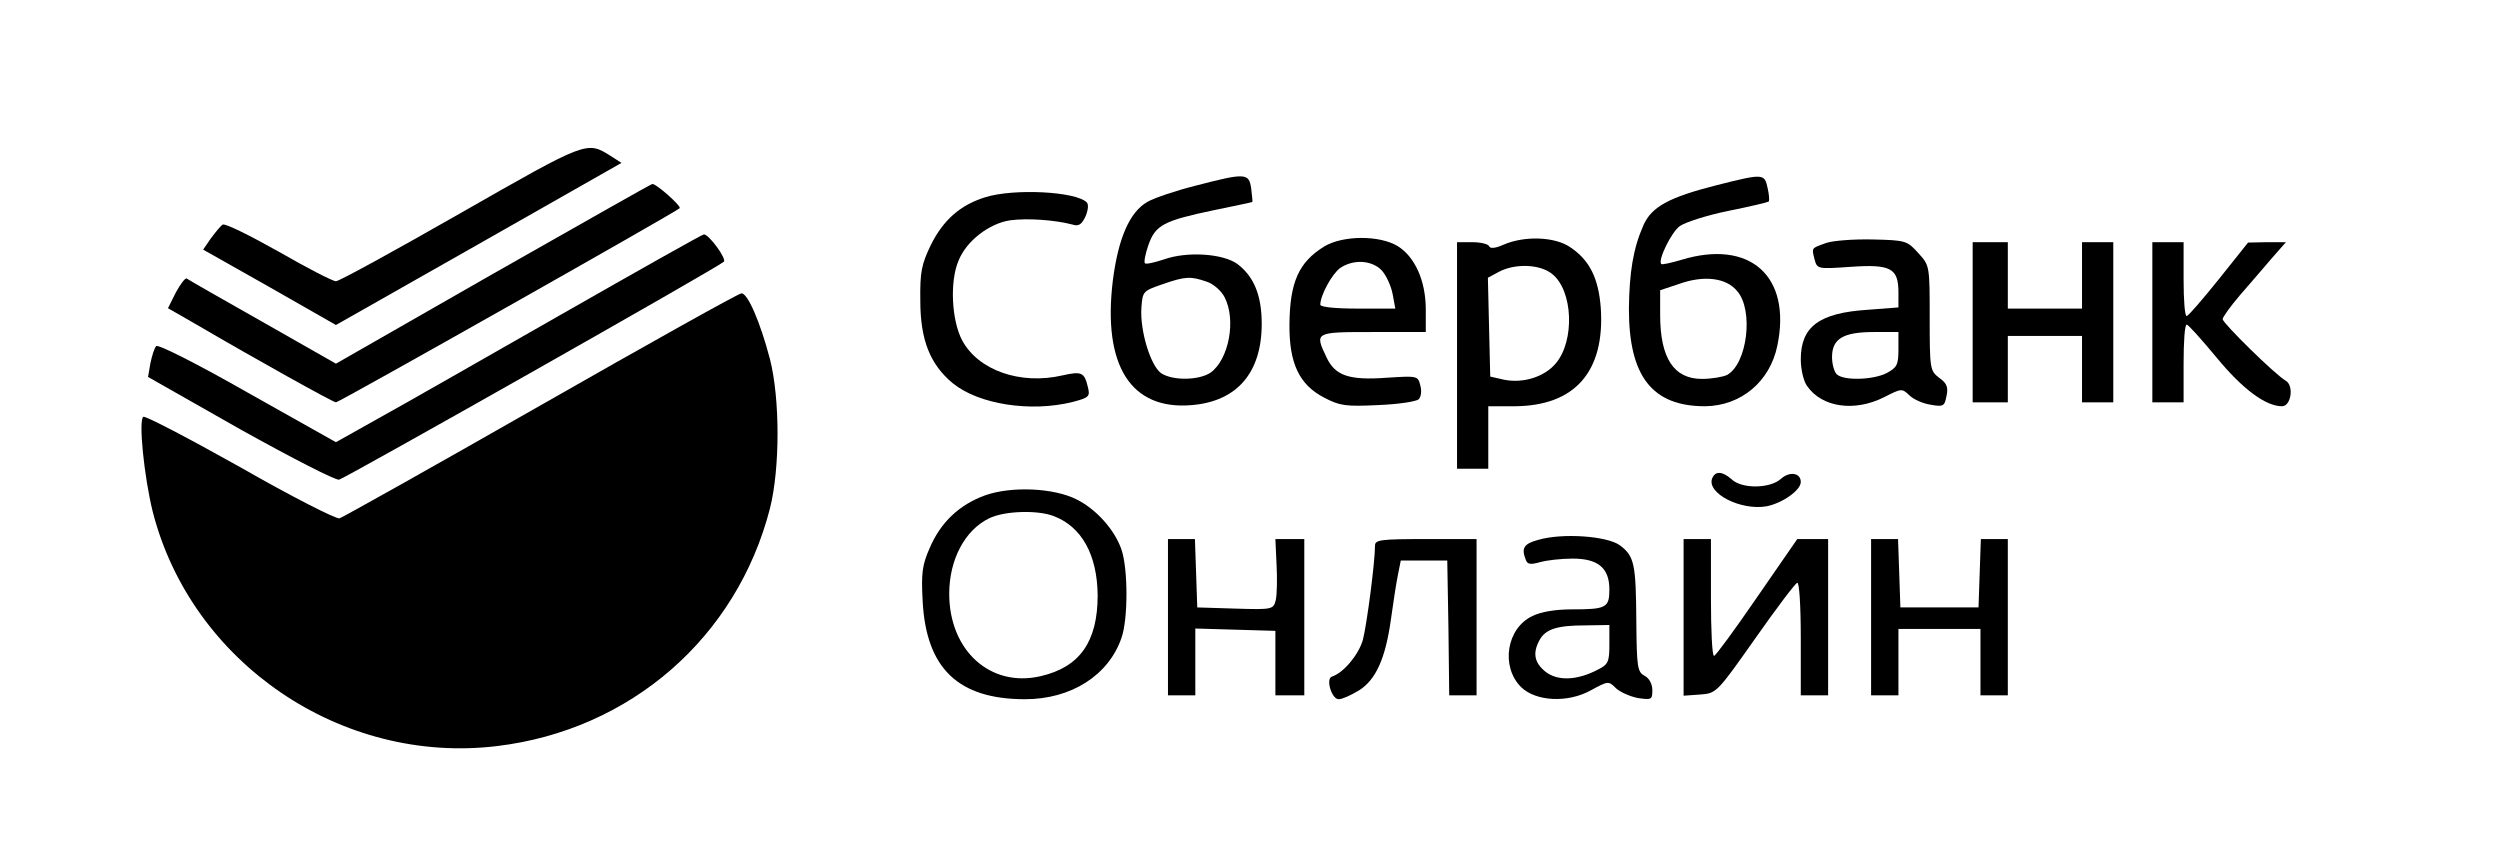 <?xml version="1.0" encoding="utf-8"?>
<!-- Generator: Adobe Illustrator 22.0.1, SVG Export Plug-In . SVG Version: 6.00 Build 0)  -->
<svg version="1.1" id="Слой_1" xmlns="http://www.w3.org/2000/svg" xmlns:xlink="http://www.w3.org/1999/xlink" x="0px" y="0px"
	 viewBox="0 0 640 219" style="enable-background:new 0 0 640 219;" xml:space="preserve">
<g transform="translate(0,219) scale(0.1,-0.1)">
	<path d="M1180,1645c-168-96-312-175-320-175s-74,34-147,76c-73,41-137,73-143,69c-5-3-18-19-30-35l-20-29l170-96l170-97l365,207
		l366,208l-28,18C1502,1829,1504,1830,1180,1645z"/>
	<path d="M3062,1715c-52-13-108-32-125-42c-45-26-74-92-88-200c-27-219,46-334,203-320c115,10,178,83,178,208c0,73-20,121-62,153
		c-37,27-129,33-188,12c-24-8-46-13-49-10s1,24,9,47c18,51,39,62,168,89c53,11,97,20,98,21s-1,17-3,35
		C3197,1747,3189,1748,3062,1715z M3089,1469c18-6,38-24,46-40c30-58,11-159-36-193c-30-20-98-21-127-1c-27,20-54,109-50,167
		c3,42,4,43,53,60C3035,1483,3048,1483,3089,1469z"/>
	<path d="M4395,1716c-122-31-167-55-188-103c-26-59-36-120-37-214c0-173,60-249,195-249c92,1,166,63,185,155c37,178-70,273-245,220
		c-27-8-50-13-52-11c-10,9,26,82,47,97c14,10,70,28,124,39c55,11,101,22,104,24c2,3,1,18-3,35C4517,1746,4514,1746,4395,1716z
		 M4447,1445c43-49,26-187-26-215c-11-5-39-10-64-10c-72,0-107,53-107,164v63l48,16C4362,1486,4419,1479,4447,1445z"/>
	<path d="M1262,1489l-402-230l-188,107c-103,58-190,108-194,111c-4,2-16-14-28-36l-20-40l68-39c159-93,355-202,362-202
		c8,0,870,487,880,497c5,5-60,63-70,62C1667,1719,1484,1615,1262,1489z"/>
	<path d="M2522,1685c-64-20-107-58-139-122c-24-50-28-69-27-143c0-100,25-163,83-211c66-54,199-75,307-48c42,11,45,14,39,38
		c-9,38-16,41-65,30c-108-25-216,13-257,90c-27,51-32,151-9,204c20,50,78,95,132,103c44,6,115,1,160-11c15-5,23,0,33,21
		c7,17,8,31,3,36C2754,1700,2595,1708,2522,1685z"/>
	<path d="M1435,1384c-198-113-408-233-468-266l-107-60l-226,127c-128,73-229,124-234,119s-11-25-15-44l-6-35l236-134
		c133-74,244-131,253-129c18,5,971,544,985,558c8,7-38,70-51,70C1798,1590,1633,1497,1435,1384z"/>
	<path d="M3390,1559c-65-40-88-91-89-199c-1-100,25-155,89-188c40-21,55-23,138-19c51,2,98,9,104,15s8,22,4,35c-6,25-7,25-86,20
		c-96-7-132,5-154,52c-31,65-31,65,119,65h135v58c0,73-28,135-72,162C3532,1588,3438,1588,3390,1559z M3537,1498c12-13,24-40,28-60
		l7-38h-96c-59,0-96,4-96,10c0,24,30,79,51,94C3465,1527,3512,1524,3537,1498z"/>
	<path d="M3850,1564c-22-10-36-11-38-4c-2,5-21,10-43,10h-39v-290V990h40h40v80v80h68c154,1,231,89,220,252c-6,77-29,122-78,155
		C3981,1584,3904,1587,3850,1564z M3973,1489c54-42,59-171,10-229c-29-35-84-52-133-42l-35,8l-3,126l-3,127l28,15
		C3878,1516,3942,1514,3973,1489z"/>
	<path d="M4675,1568c-39-14-37-12-30-41c7-26,7-26,94-20c102,7,121-4,121-66v-38l-78-6c-125-8-172-43-172-127c0-25,7-56,16-68
		c38-55,121-67,197-29c45,23,46,23,65,5c10-10,34-21,54-24c33-6,36-4,41,22c5,23,1,33-19,47c-23,18-24,22-24,153c0,134,0,134-29,166
		s-32,33-118,35C4745,1578,4692,1574,4675,1568z M4860,1295c0-39-4-46-30-60c-35-18-111-20-128-3c-7,7-12,27-12,44
		c0,47,29,64,107,64h63V1295z"/>
	<path d="M5050,1365v-205h45h45v85v85h95h95v-85v-85h40h40v205v205h-40h-40v-85v-85h-95h-95v85v85h-45h-45V1365z"/>
	<path d="M5510,1365v-205h40h40v100c0,55,3,100,8,99c4,0,38-38,77-85c66-80,125-124,167-124c23,0,31,52,10,65
		c-28,16-162,148-162,158c0,5,20,33,44,61s61,70,81,94l37,42h-49l-48-1l-75-94c-41-51-78-94-82-94c-5-1-8,42-8,94v95h-40h-40V1365z"
		/>
	<path d="M1385,1153c-275-157-507-287-516-290c-9-2-123,56-254,131c-132,74-243,132-248,129c-13-8,2-154,24-243
		c99-387,483-648,881-600c342,41,614,278,699,608c26,103,26,281,0,383c-25,95-57,169-73,168C1891,1439,1660,1310,1385,1153z"/>
	<path d="M4383,965c-14-38,74-83,140-71c40,8,87,41,87,62c0,24-29,28-51,8c-28-25-100-26-126-1C4409,984,4391,985,4383,965z"/>
	<path d="M2522,922c-66-24-114-69-142-135c-19-43-22-64-18-136c9-172,91-251,262-251c118,0,214,61,247,157c17,48,17,176,0,226
		s-64,103-114,128C2699,941,2590,946,2522,922z M2697,869c72-27,112-99,113-203c0-119-46-184-146-207c-129-30-234,66-234,211
		c0,87,40,163,102,193C2570,882,2655,885,2697,869z"/>
	<path d="M3938,808c-37-10-44-21-32-51c4-12,12-13,37-6c18,5,55,9,83,9c65,0,94-24,94-79c0-47-8-51-97-51c-40,0-78-6-100-17
		c-66-31-82-129-29-182c38-37,120-41,179-8c44,24,45,24,64,5c11-10,36-21,56-25c35-5,37-4,37,20c0,16-8,31-20,37
		c-18,10-20,21-21,138c-1,149-5,168-42,196C4114,818,4000,826,3938,808z M4120,540c0-44-3-51-29-64c-53-28-103-30-134-6
		c-29,23-34,48-16,81c15,28,44,38,117,38l62,1V540z"/>
	<path d="M2990,610V410h35h35v85v86l103-3l102-3v-83v-82h37h37v200v200h-37h-37l3-66c2-36,1-77-2-90c-6-24-8-25-104-22l-97,3l-3,88
		l-3,87h-34h-35V610z"/>
	<path d="M3520,793c0-43-21-202-31-241c-11-38-49-84-79-94c-17-5-1-58,17-58c9,0,31,10,51,22c44,27,69,82,83,184c6,44,14,95,18,114
		l7,35h59h60l3-172l2-173h35h35v200v200h-130C3533,810,3520,808,3520,793z"/>
	<path d="M4310,609V409l42,3c42,3,43,4,141,143c54,77,103,142,108,143c5,2,9-56,9-142V410h35h35v200v200h-39h-40l-103-149
		c-57-83-106-150-110-150c-5-1-8,67-8,149v150h-35h-35V609z"/>
	<path d="M4790,610V410h35h35v85v85h105h105v-85v-85h35h35v200v200h-35h-34l-3-87l-3-88h-100h-100l-3,88l-3,87h-34h-35V610z"/>
</g>
</svg>
